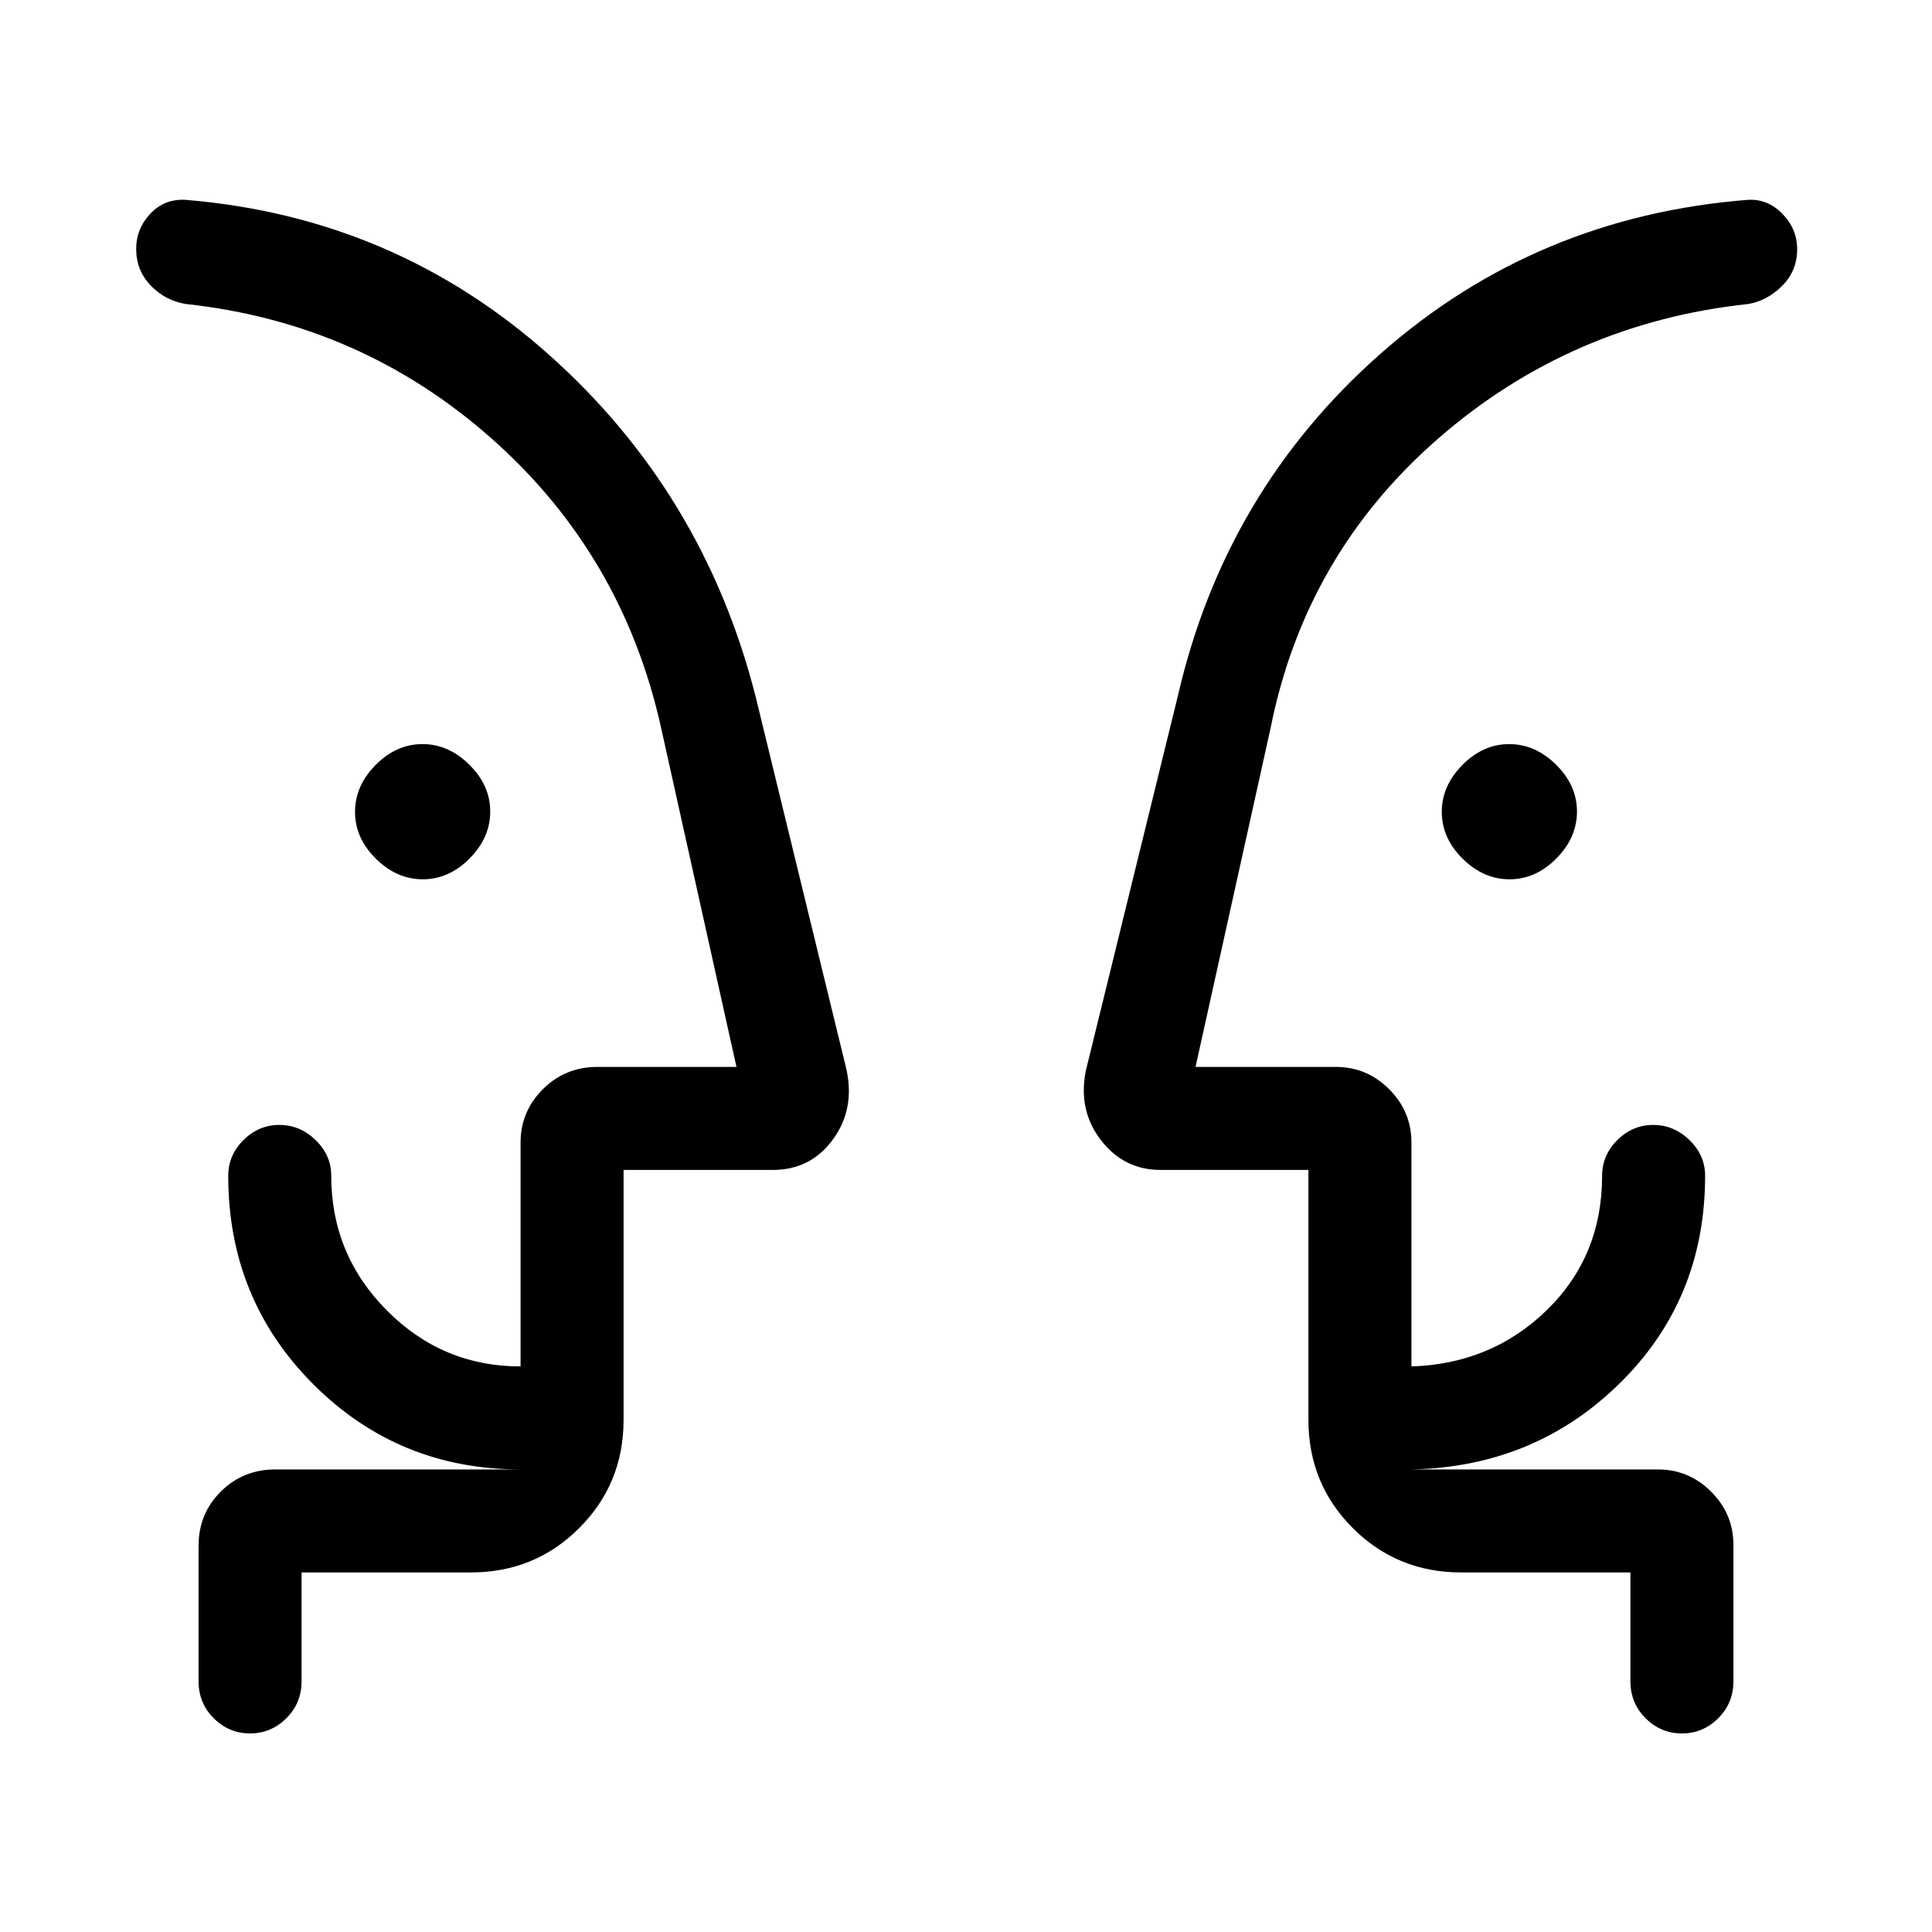 <svg xmlns="http://www.w3.org/2000/svg" height="40" viewBox="0 -960 960 960" width="40"><path d="M210.09-523.08q-12.99 0-23.33-10.25-10.35-10.26-10.35-23.25 0-12.98 10.26-23.33 10.25-10.35 23.24-10.35 12.99 0 23.33 10.26 10.35 10.26 10.35 23.24 0 12.99-10.26 23.34-10.25 10.34-23.24 10.34Zm540 0q-12.99 0-23.33-10.25-10.35-10.26-10.35-23.25 0-12.98 10.26-23.33 10.25-10.35 23.24-10.35 12.99 0 23.33 10.26 10.35 10.26 10.35 23.24 0 12.99-10.26 23.34-10.25 10.34-23.24 10.34ZM67.67-454.74Zm825.33 0ZM149.85-178.67v54.08q0 10.86-7.58 18.39-7.58 7.53-18.04 7.53-10.47 0-18.02-7.53-7.54-7.53-7.54-18.39v-67.31q0-16.01 11.07-26.98 11.07-10.97 27.16-10.97h121.77q-60.67 0-102.96-42.29-42.3-42.3-42.3-103.63 0-10.21 7.56-17.73 7.57-7.53 17.84-7.53t18.02 7.53q7.76 7.52 7.76 17.73 0 39.1 27.63 66.92t66.45 27.82v-111.25q0-15.44 11.07-26.5 11.07-11.07 27.16-11.07h69.05l-37.44-168.43q-19.05-86.03-84.04-143.64-64.98-57.62-152.19-67.03-10.07-1.61-17.34-9.14t-7.27-18.2q0-10.06 7.05-17.55t17.56-6.85q103.75 8.56 180.51 76.97 76.77 68.41 102.59 169.49l45.12 185.22q4.5 19.93-6.57 35.14-11.08 15.2-29.9 15.2h-74.18v124.21q0 31.72-22.04 53.75-22.04 22.04-53.76 22.04h-84.2Zm660.3 0h-84.2q-31.72 0-53.76-22.04-22.04-22.03-22.04-53.75v-124.21h-73.51q-18.13 0-29.55-14.74-11.42-14.74-7.6-34.36l45.79-186.46q23.46-101.85 100.69-170 77.24-68.15 182.41-76.46 9.85-.64 17.24 6.88 7.38 7.51 7.38 17.66 0 10.74-7.44 18.16-7.43 7.43-16.84 9.04-88.13 9.41-154.13 66.9-66 57.49-83.23 143.77l-37.31 168.43h69.72q15.44 0 26.5 11.07 11.06 11.06 11.06 26.5v111.25q39.85-1.25 67.3-28.02 27.45-26.78 27.45-66.72 0-10.21 7.56-17.73 7.57-7.53 17.83-7.53 10.27 0 18.03 7.53 7.76 7.52 7.76 17.73 0 61.33-42.3 103-42.29 41.67-103.63 42.92h122.44q15.44 0 26.5 11.07 11.06 11.06 11.06 26.5v67.69q0 10.86-7.57 18.39-7.58 7.53-18.05 7.53-10.46 0-18.01-7.53-7.55-7.53-7.55-18.39v-54.08Zm-500.3-51.18V-283.33v53.48Zm340.3 0v-52.71 52.71Z"/></svg>